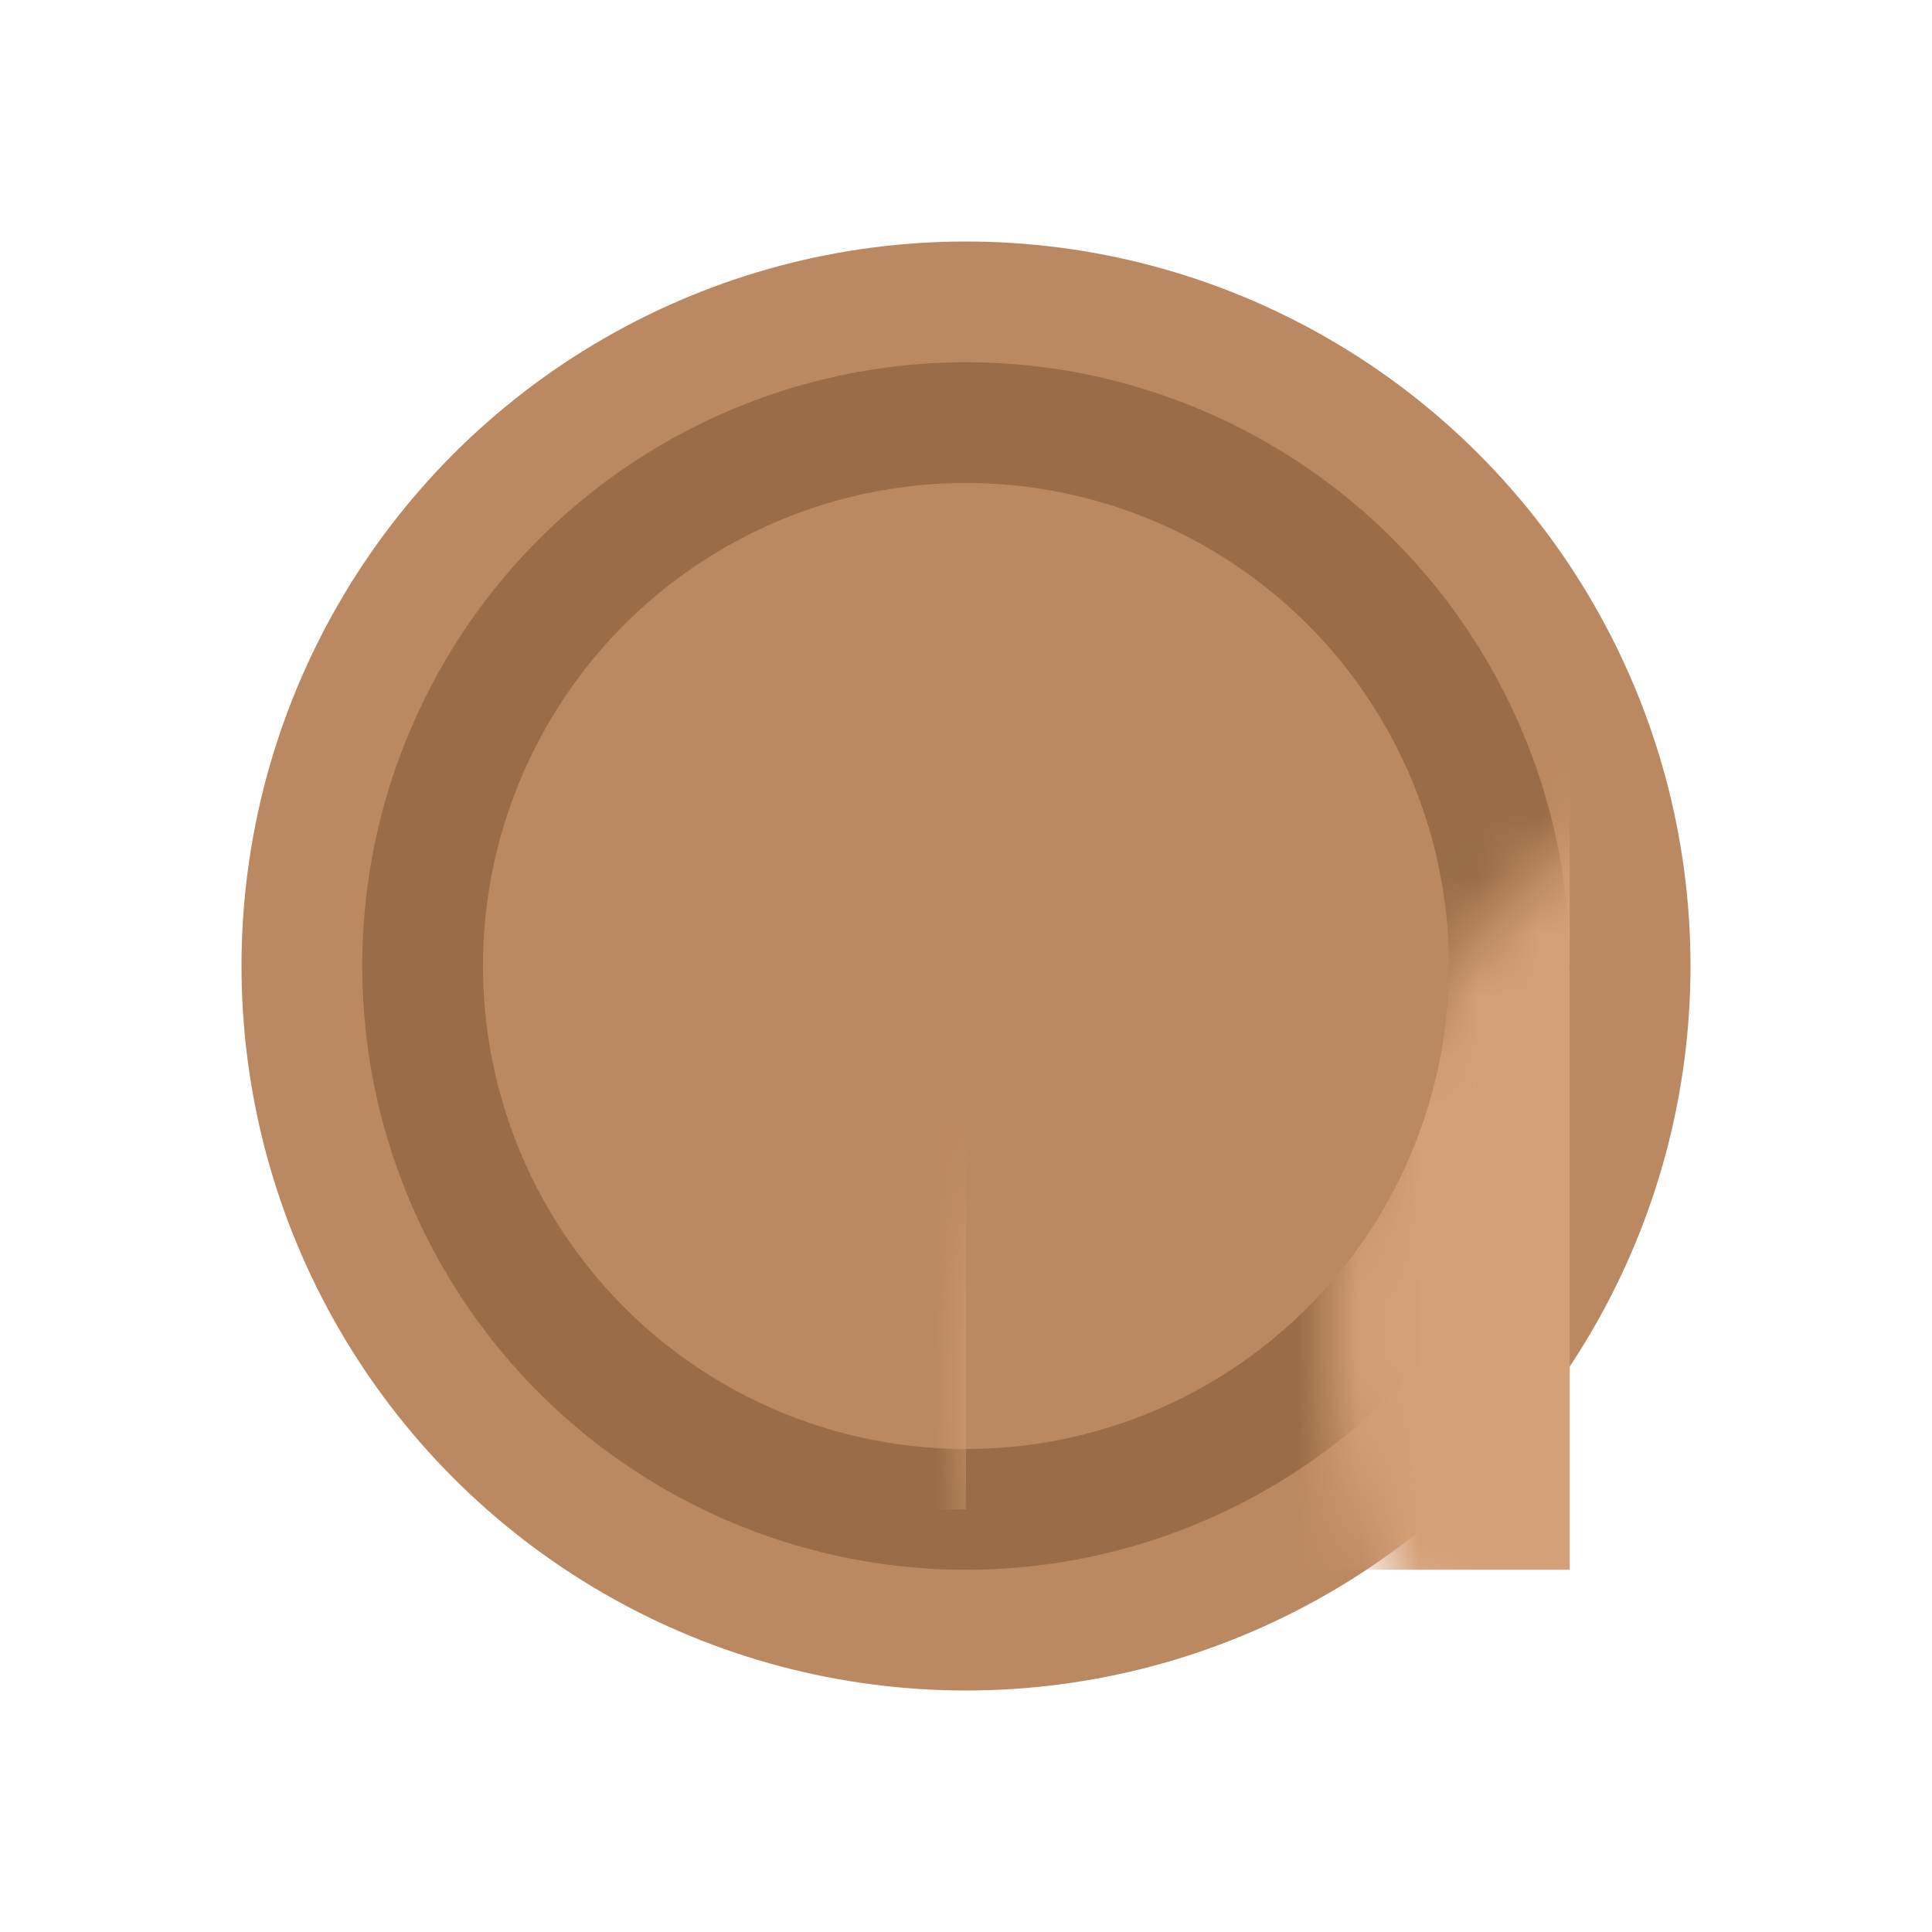 <?xml version="1.0" encoding="UTF-8"?>
<svg width="32px" height="32px" viewBox="0 0 32 32" version="1.1" xmlns="http://www.w3.org/2000/svg" xmlns:xlink="http://www.w3.org/1999/xlink">
    <!-- Generator: Sketch 54.1 (76490) - https://sketchapp.com -->
    <title>1</title>
    <desc>Created with Sketch.</desc>
    <defs>
        <circle id="path-1" cx="16" cy="16" r="10"></circle>
        <circle id="path-3" cx="16" cy="16" r="8"></circle>
    </defs>
    <g id="Symbols" stroke="none" stroke-width="1" fill="none" fill-rule="evenodd">
        <g id="Stuff/Icons/Coin/Top">
            <circle id="Oval" fill="#BB8961" cx="16" cy="16" r="12"></circle>
            <mask id="mask-2" fill="white">
                <use xlink:href="#path-1"></use>
            </mask>
            <use id="Oval-Copy" fill="#9A6D48" fill-rule="nonzero" xlink:href="#path-1"></use>
            <rect id="Rectangle" fill="#D4A077" mask="url(#mask-2)" x="16" y="6" width="10" height="20"></rect>
            <mask id="mask-4" fill="white">
                <use xlink:href="#path-3"></use>
            </mask>
            <use id="Oval-Copy-2" fill="#BB8961" xlink:href="#path-3"></use>
            <rect id="Rectangle" fill="#D4A077" mask="url(#mask-4)" x="8" y="7" width="8" height="18"></rect>
        </g>
    </g>
</svg>